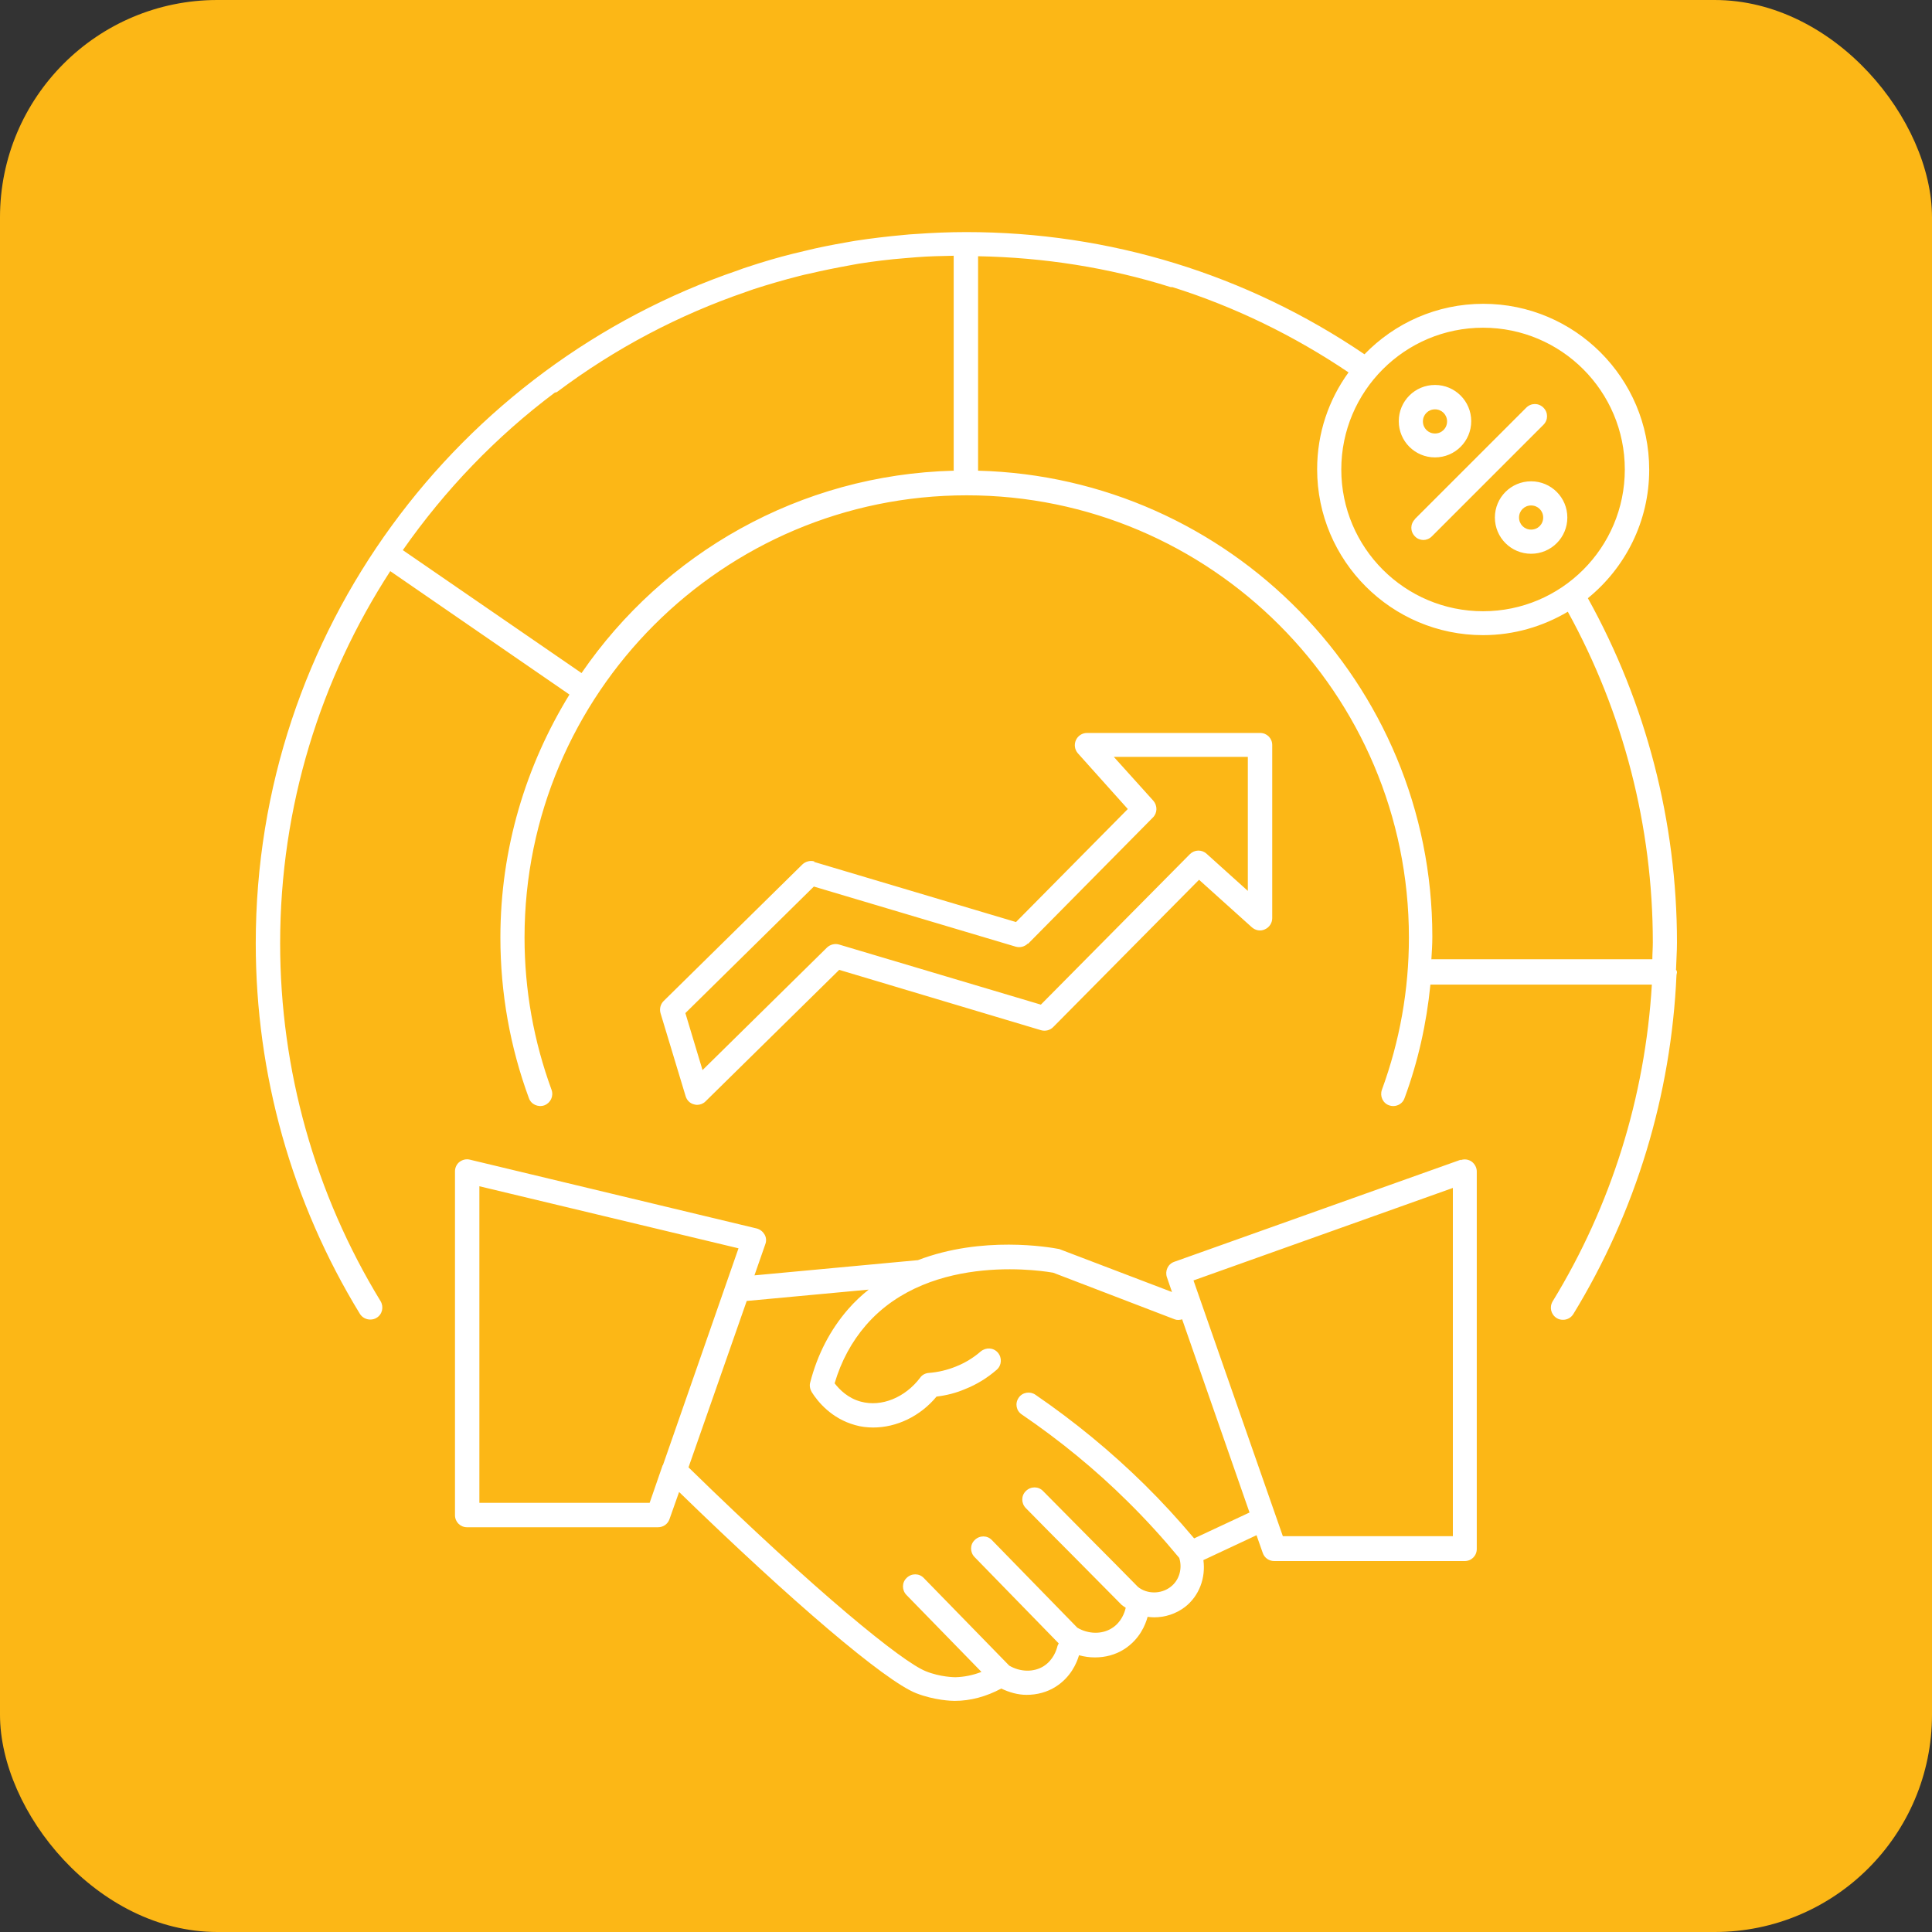 <?xml version="1.0" encoding="UTF-8"?><svg id="a" xmlns="http://www.w3.org/2000/svg" viewBox="0 0 80 80"><rect x="0" y="0" width="80" height="80" fill="#333333" stroke="none"/><defs><style>.b{fill:#fff;}.c{fill:#fcb716;}</style></defs><rect class="c" x="0" width="80" height="80" rx="9" ry="9"/><path class="b" d="M69.4,40.16c.01-.38.04-.75.04-1.13,0-5-1.28-9.92-3.69-14.26,1.55-1.26,2.54-3.18,2.54-5.32,0-3.79-3.08-6.87-6.87-6.87-1.93,0-3.67.8-4.92,2.09-4.88-3.31-10.56-5.06-16.49-5.06-.71,0-1.41.03-2.1.08-.17.01-.33.02-.5.04-.67.06-1.34.14-1.99.24-.14.02-.27.05-.4.07-.57.1-1.14.21-1.7.35-.15.04-.3.07-.46.11-.65.16-1.29.35-1.92.56-.12.04-.25.08-.37.13-11.61,3.95-19.98,14.95-19.98,27.87,0,5.43,1.49,10.73,4.31,15.34.09.15.26.24.43.24.09,0,.18-.02.26-.07.24-.14.31-.45.17-.69-2.72-4.45-4.16-9.58-4.16-14.82,0-5.68,1.68-10.97,4.56-15.41l7.42,5.11c-1.8,2.93-2.86,6.37-2.86,10.06,0,2.29.4,4.53,1.18,6.65.09.26.38.39.64.3.26-.1.39-.38.3-.64-.74-2.02-1.12-4.14-1.12-6.31,0-10.1,8.21-18.31,18.31-18.31s18.31,8.22,18.31,18.31c0,2.17-.38,4.29-1.12,6.31-.09.26.04.55.3.64.06.02.11.03.17.03.2,0,.4-.12.47-.33.56-1.52.91-3.09,1.07-4.7h9.17c-.28,4.65-1.68,9.15-4.11,13.12-.14.24-.07.54.17.69.08.05.17.07.26.07.17,0,.33-.08.43-.24,2.59-4.24,4.05-9.07,4.27-14.04,0-.03.02-.07.02-.1,0-.03-.01-.05-.01-.07ZM39.5,19.49c-6.4.16-12.03,3.44-15.42,8.38l-7.4-5.09c1.74-2.49,3.86-4.7,6.29-6.52.04-.02.08-.01.11-.04,2.4-1.8,5.03-3.18,7.8-4.13.11-.04.23-.08.34-.12.62-.2,1.24-.38,1.87-.54.14-.04.29-.07.43-.1.55-.13,1.1-.24,1.65-.34.13-.02.25-.05.38-.07.64-.1,1.28-.18,1.93-.23.16-.01.32-.03.48-.04.51-.04,1.02-.05,1.53-.06v8.88ZM61.41,13.57c3.24,0,5.87,2.63,5.87,5.87s-2.63,5.87-5.87,5.87-5.87-2.63-5.87-5.87,2.63-5.87,5.87-5.87ZM59.27,39.73c.02-.32.04-.63.04-.95,0-10.48-8.4-19.02-18.81-19.29v-8.88c2.72.05,5.41.47,7.98,1.28.02,0,.05,0,.07,0,2.57.81,5.02,2,7.29,3.53-.82,1.13-1.3,2.51-1.3,4.01,0,3.79,3.08,6.87,6.87,6.87,1.28,0,2.48-.36,3.51-.97,2.3,4.18,3.52,8.89,3.52,13.69,0,.24-.02.47-.02.7h-9.14ZM60.49,48.02l-11.87,4.23c-.26.09-.39.38-.3.64l.21.61-4.67-1.78c-.42-.08-3.19-.56-5.85.46l-6.77.63.45-1.29c.05-.13.04-.28-.03-.4-.07-.12-.18-.21-.32-.25l-11.88-2.85c-.15-.04-.31,0-.43.09-.12.09-.19.24-.19.39v14.24c0,.28.22.5.5.5h7.91c.21,0,.4-.13.47-.33l.4-1.13c4.69,4.56,8.51,7.81,9.81,8.33.77.3,1.48.32,1.6.32h0c.66,0,1.31-.18,1.93-.51.34.16.69.26,1.05.26.43,0,.85-.11,1.21-.34.61-.39.86-.96.96-1.3.22.06.44.09.66.09.43,0,.85-.11,1.21-.34.64-.41.88-1.01.97-1.34.09.01.18.02.27.02.45,0,.9-.14,1.28-.43.59-.46.86-1.21.76-1.94l2.2-1.03.26.74c.07.2.26.33.47.33h7.89c.28,0,.5-.22.5-.5v-15.63c0-.16-.08-.31-.21-.41-.13-.09-.3-.12-.46-.06ZM27.44,60.67s0,0,0,0l-.54,1.56h-7.05v-13.11l10.73,2.57-.53,1.52s0,0,0,0l-2.6,7.46ZM49.42,63.67c-.64-.76-1.32-1.5-2.02-2.19-1.39-1.37-2.91-2.62-4.53-3.73-.22-.15-.54-.1-.69.13-.16.23-.1.54.13.69,1.57,1.07,3.05,2.28,4.39,3.61.75.74,1.46,1.52,2.13,2.33.14.44,0,.93-.36,1.2-.4.31-.98.3-1.35,0-.6-.61-1.28-1.3-1.97-1.99-.68-.69-1.36-1.37-1.96-1.98-.19-.2-.51-.2-.71,0-.2.19-.2.51,0,.71.6.61,1.28,1.3,1.97,1.99.68.69,1.36,1.37,2,2.02.05.04.1.07.16.11,0,0,0,.01,0,.02-.04.17-.17.58-.57.83-.41.26-.97.25-1.43-.02l-3.54-3.63c-.19-.2-.51-.2-.71,0-.2.19-.2.51,0,.71l3.48,3.57s-.04.07-.05.1c-.04.17-.17.58-.57.84-.41.26-.97.25-1.43-.02l-3.54-3.63c-.19-.2-.51-.2-.71,0-.2.19-.2.51,0,.71l3.1,3.18c-.36.14-.72.21-1.08.22-.01,0-.62,0-1.23-.25-.97-.39-4.45-3.2-9.82-8.44l2.41-6.89,5.05-.47c-.3.24-.58.5-.85.81-.74.85-1.27,1.87-1.57,3.03-.04.13-.01.28.06.4.25.4.82,1.1,1.8,1.37.24.07.49.1.75.1.96,0,1.94-.46,2.62-1.28.41-.05.81-.15,1.18-.31.48-.19.92-.46,1.31-.8.21-.18.23-.5.05-.71-.18-.21-.49-.23-.71-.05-.31.27-.66.48-1.04.63-.35.14-.72.23-1.11.26-.14.01-.28.08-.36.2-.62.82-1.6,1.22-2.45.99-.53-.14-.88-.49-1.09-.76.27-.92.71-1.73,1.3-2.41,2.7-3.11,7.62-2.19,7.75-2.17l5.03,1.93c.1.04.21.03.31,0l2.79,8-2.29,1.07ZM60.16,63.61h-7.04l-3.7-10.59,10.74-3.83v14.42ZM58.58,21.5l4.62-4.62c.2-.2.51-.2.71,0s.2.51,0,.71l-4.62,4.62c-.1.1-.23.15-.35.15s-.26-.05-.35-.15c-.2-.2-.2-.51,0-.71ZM59.42,18.94c.83,0,1.5-.67,1.5-1.5s-.67-1.5-1.5-1.5-1.5.67-1.5,1.5.67,1.5,1.5,1.5ZM59.42,16.95c.28,0,.5.22.5.5s-.22.5-.5.5-.5-.22-.5-.5.22-.5.5-.5ZM61.9,21.43c0,.83.67,1.5,1.5,1.5s1.5-.67,1.5-1.5-.67-1.5-1.5-1.5-1.5.67-1.5,1.5ZM63.9,21.43c0,.28-.22.5-.5.5s-.5-.22-.5-.5.22-.5.5-.5.5.22.5.5ZM33.72,35.67c-.17-.05-.36,0-.49.12l-5.75,5.66c-.13.13-.18.32-.13.5l1.04,3.44c.05.17.18.3.35.34.04.01.08.02.12.02.13,0,.26-.05.35-.14l5.54-5.45,8.36,2.5c.18.05.37,0,.5-.13l6.04-6.1,2.19,1.97c.15.13.36.17.54.08.18-.08.3-.26.3-.46v-7.17c0-.28-.22-.5-.5-.5h-7.17c-.2,0-.38.12-.46.3-.08.18-.05.39.08.54l2.07,2.31-4.63,4.68-8.36-2.49ZM42.57,39.08l5.17-5.23c.19-.19.19-.49.02-.69l-1.64-1.82h5.55v5.55l-1.71-1.54c-.2-.18-.5-.17-.69.02l-6.17,6.23-8.36-2.49c-.17-.05-.36,0-.49.12l-5.16,5.08-.71-2.36,5.32-5.24,8.36,2.49c.18.05.37,0,.5-.13Z"/></svg>